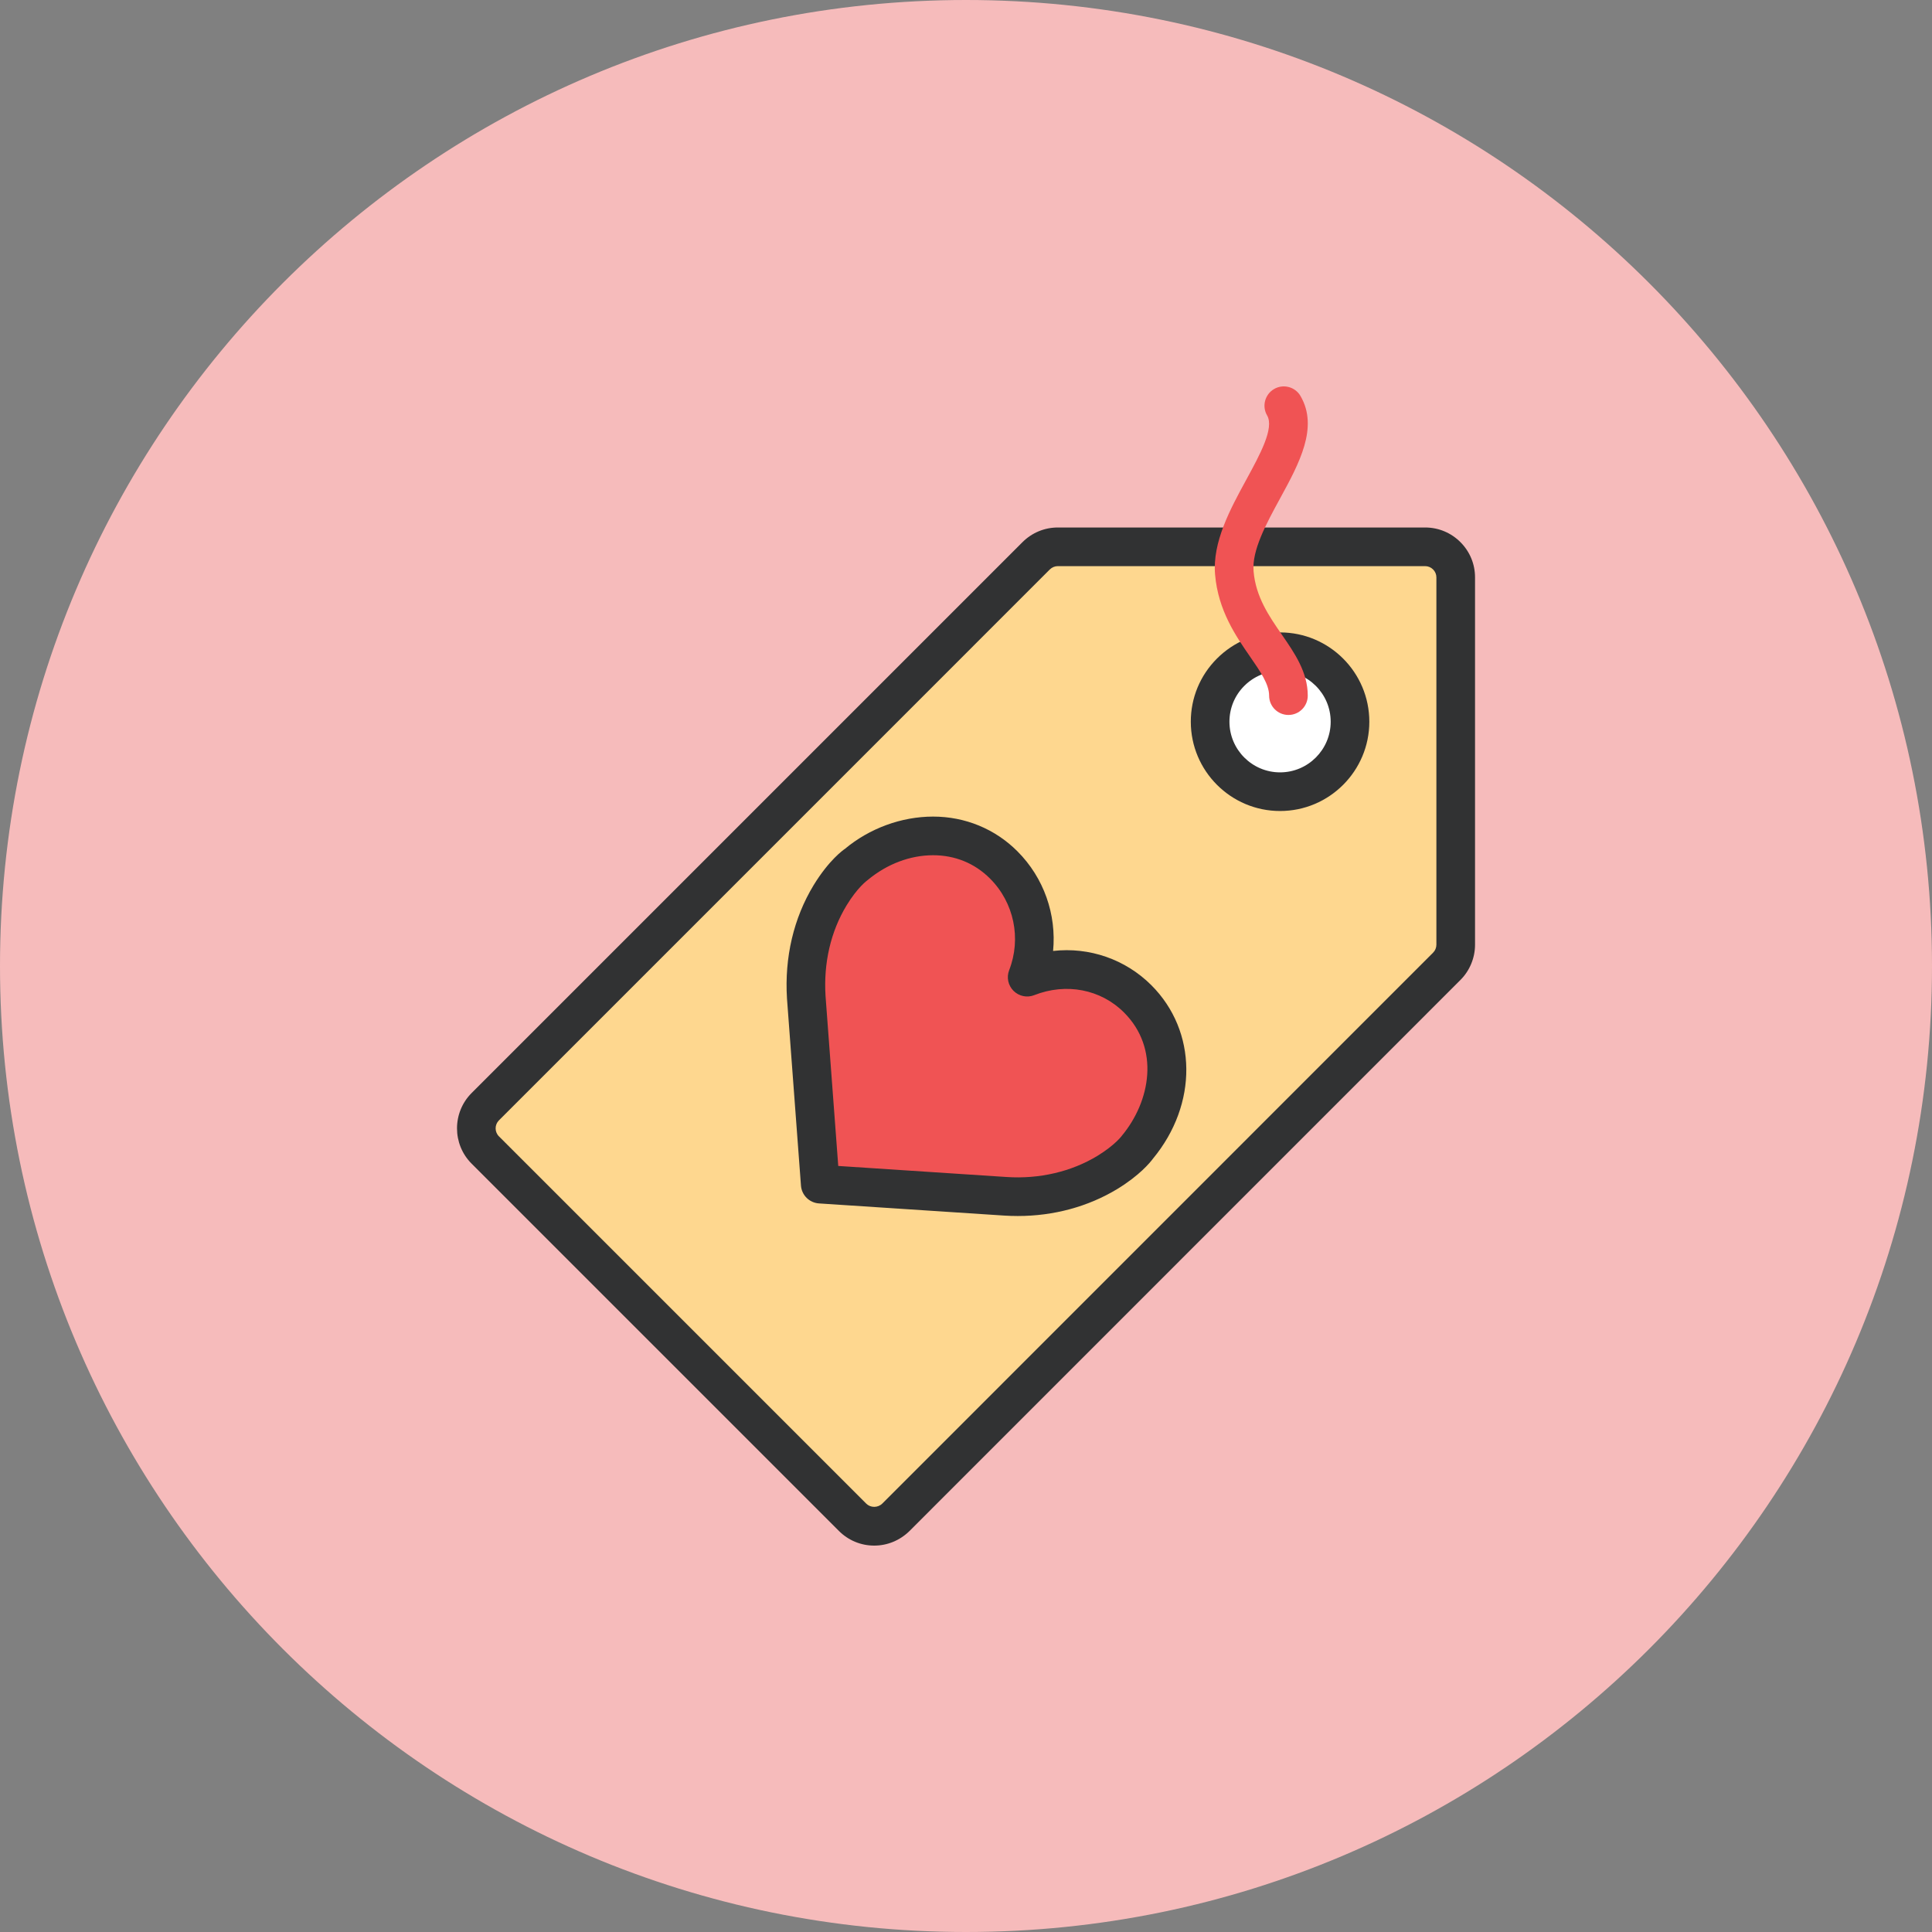 <?xml version="1.0" ?><!DOCTYPE svg  PUBLIC '-//W3C//DTD SVG 1.1//EN'  'http://www.w3.org/Graphics/SVG/1.1/DTD/svg11.dtd'><svg enable-background="new 0 0 1010 1010" id="heart-label" version="1.1" viewBox="0 0 1010 1010" xml:space="preserve" xmlns="http://www.w3.org/2000/svg" xmlns:xlink="http://www.w3.org/1999/xlink"><rect x="0" y="0" width="1010" height="1010" fill="#808080" stroke="none"/><g id="heart-label-label"><path d="M505,0C226.106,0,0,226.116,0,504.981C0,783.894,226.106,1010,505,1010   c278.875,0,505-226.106,505-505.019C1010,226.116,783.875,0,505,0z" fill="#F6BBBB"/></g><g id="heart-label-heart-label"><g><path d="M745.014,285.857H553.024c-4.241,0-8.314,1.687-11.343,4.695l-287.998,288.008    c-6.263,6.272-6.253,16.373,0,22.626l192.028,192.019c3.117,3.117,7.19,4.695,11.303,4.695    c4.083,0,8.157-1.578,11.333-4.695l287.968-288.027c3.008-2.979,4.695-7.062,4.695-11.304V301.846    C761.021,293.038,753.841,285.857,745.014,285.857z" fill="#FED78F"/><path d="M457.015,808c-6.963,0-13.513-2.723-18.444-7.654L246.543,608.328    c-10.169-10.17-10.169-26.721-0.01-36.909L534.541,283.411c4.971-4.941,11.529-7.653,18.483-7.653h191.989    c6.973,0,13.532,2.722,18.464,7.664c4.932,4.932,7.644,11.481,7.634,18.434V493.874    c0,6.904-2.801,13.642-7.693,18.483L475.489,800.346C470.44,805.307,463.9,808,457.015,808L457.015,808z     M553.024,295.957c-1.578,0-3.077,0.622-4.222,1.755l-287.978,287.988c-2.298,2.299-2.298,6.047,0,8.345    L452.853,786.064c2.249,2.228,6.056,2.277,8.423-0.069l287.899-287.959c1.114-1.105,1.735-2.613,1.735-4.162    V301.846c0-1.568-0.611-3.038-1.726-4.152c-1.115-1.114-2.594-1.736-4.172-1.736H553.024L553.024,295.957z" fill="#313233"/></g><g><path d="M669.185,340.707c20.19,0,36.563,16.383,36.563,36.583s-16.373,36.583-36.563,36.583    c-20.181,0-36.563-16.383-36.563-36.583C632.611,357.09,649.004,340.707,669.185,340.707z" fill="#FFFFFF"/><path d="M669.185,423.973c-25.733,0-46.663-20.94-46.663-46.683    c-0.01-12.457,4.853-24.184,13.67-33.012c8.818-8.818,20.535-13.67,32.993-13.67    c25.733,0,46.663,20.939,46.663,46.683C715.848,403.033,694.918,423.973,669.185,423.973L669.185,423.973z     M669.185,350.807c-7.062,0-13.71,2.752-18.711,7.762c-5.001,5.001-7.753,11.649-7.753,18.721    c0,14.607,11.876,26.483,26.464,26.483c14.587,0,26.463-11.875,26.463-26.483    C695.648,362.683,683.771,350.807,669.185,350.807L669.185,350.807z" fill="#313233"/></g><g><path d="M536.977,510.839c7.654-19.667,3.61-42.826-12.27-58.687    c-21.334-21.344-54.396-19.065-77.397,0.01c0,0-6.224,4.192-13.354,15.87    c-9.666,15.94-13.621,34.669-12.467,53.242l7.309,97.765l96.798,6.351c18.632,1.204,37.322-2.781,53.272-12.447    c11.698-7.16,15.87-13.385,15.87-13.385c19.105-22.932,21.384-56.003,0.029-77.377    C578.866,506.312,556.575,503.146,536.977,510.839z" fill="#F05354"/><path d="M532.045,635.698c0,0,0,0-0.01,0c-2.357,0-4.725-0.079-7.092-0.227l-96.808-6.353    c-5.021-0.335-9.035-4.311-9.41-9.33l-7.309-97.766c-1.341-21.58,3.472-42.017,13.898-59.228    c8.068-13.207,15.525-18.454,16.354-19.007c12.803-10.682,29.472-16.895,46.131-16.895    c16.728,0,32.371,6.431,44.049,18.119c13.907,13.887,20.516,33.101,18.682,52.127    c18.967-2.16,37.815,4.37,51.367,17.892c24.066,24.086,24.393,62.188,0.829,90.712    c-1.509,2.042-6.954,8.69-18.583,15.812C568.865,630.816,550.855,635.698,532.045,635.698L532.045,635.698z     M438.216,609.531l88.04,5.779c17.043,1.125,33.752-2.752,47.373-11.007c9.252-5.662,12.783-10.466,12.812-10.515    c15.081-18.148,19.973-45.657,1.184-64.467c-12.221-12.21-30.29-15.623-46.959-9.084    c-3.709,1.48-7.96,0.592-10.82-2.248c-2.841-2.831-3.738-7.072-2.278-10.81    c6.45-16.58,2.524-35.37-10.001-47.877c-7.981-7.999-18.277-12.21-29.768-12.21    c-11.964,0-24.047,4.557-34.038,12.842c-0.72,0.542-5.524,4.083-11.185,13.365    c-8.275,13.641-12.082,30.024-11.007,47.343L438.216,609.531L438.216,609.531z" fill="#313233"/></g><path d="M670.141,331.82c-6.717-9.725-13.66-19.766-14.805-33.16   c-0.936-10.958,6.589-24.776,13.878-38.142c9.942-18.227,20.22-37.086,10.652-53.498   c-2.812-4.833-8.995-6.451-13.809-3.649c-4.823,2.811-6.45,8.995-3.649,13.809   c3.837,6.588-3.669,20.357-10.929,33.673c-8.315,15.249-17.733,32.529-16.265,49.534   c1.598,18.73,10.859,32.144,18.307,42.915c5.336,7.723,9.942,14.38,9.942,20.358   c0,5.582,4.517,10.1,10.1,10.1s10.101-4.517,10.101-10.1C683.664,351.379,676.789,341.437,670.141,331.82z" fill="#F05354"/></g></svg>
